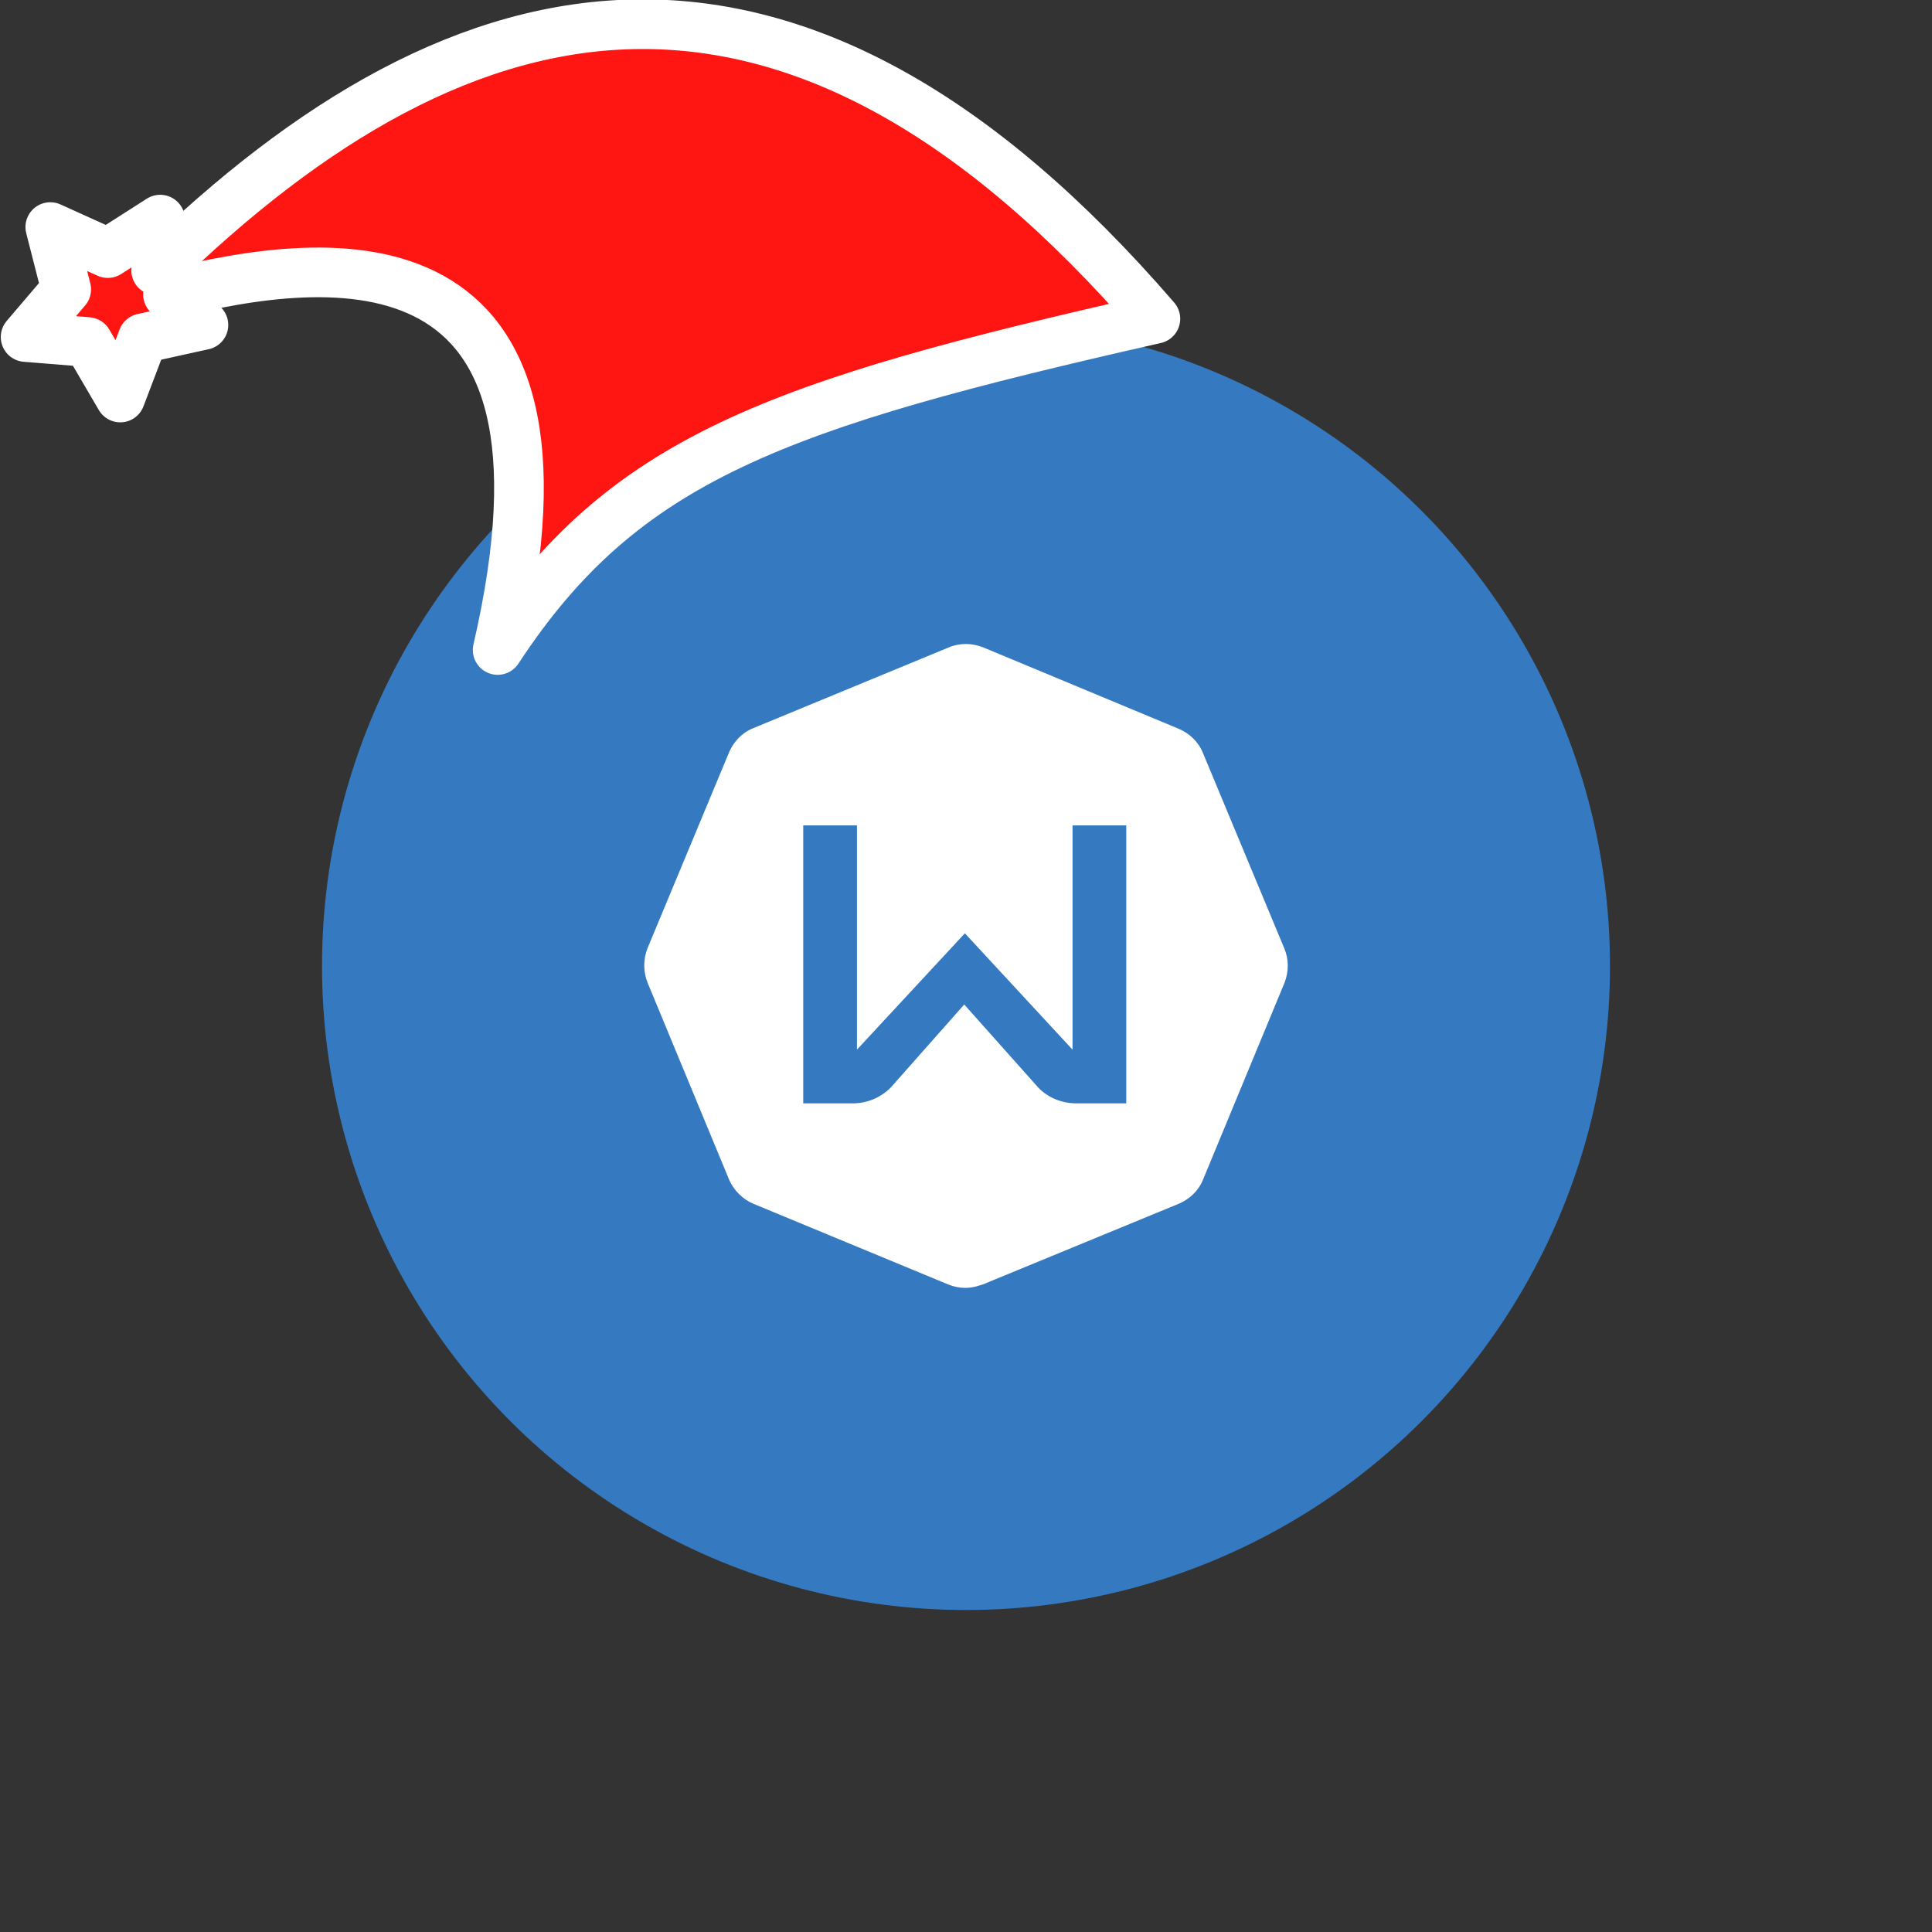 <svg xmlns="http://www.w3.org/2000/svg" viewBox="0 0 1536 1536">
   <rect x="0" y="0" width="1536" height="1536" fill="#333333" stroke="none"/>
   <g id="original" transform="translate(256,256)"><circle cx="512" cy="512" r="512" style="fill:#357ac0"/>
   <path d="m765.1 498.1-64.7-155.4c-3.6-9-10.8-15.7-19.3-19.3l-155.4-64.7c-4.5-1.8-9.2-2.7-13.9-2.7-4.5 0-9.4.9-13.5 2.7l-155.4 64.2c-9 3.6-15.7 10.8-19.3 19.3l-64.7 155.4c-1.8 4.5-2.7 9.2-2.7 13.9 0 4.7.9 9.4 2.7 13.9l64.7 156.3c3.6 8.5 10.8 15.7 19.3 19.3l155 64.2c4.5 1.8 9 2.7 13.5 2.7 3.8 0 7.9-.7 11.5-2 .8-.2 1.6-.5 2.4-.7L681.2 701c8.5-3.6 15.7-10.3 19.3-19.3l64.7-156.3c3.5-8.9 3.5-18.8-.1-27.3zm-168.4 80.4V400.2h42.7v221h-39.9c-11.2 0-22.5-4.5-30.1-12.6l-58.8-66-58.4 66c-8.1 8.1-18.9 12.6-30.1 12.6h-39.5v-221h42.7v178.3l85.8-92.5" style="fill:#fff"/>
</g><g id="hat" transform="rotate(-19.665,2554.589,-1846.277)"><path id="🎅" style="fill:rgb(255, 21, 17);stroke:#ffffff;stroke-width:39.477;stroke-linecap:square;stroke-linejoin:round;stroke-miterlimit:5;stroke-dasharray:none;stroke-opacity:1" d="M 1.389 -777.641 C -126.418 -822.856 -272.881 -794.175 -427.741 -723.171 L -411.151 -760.082 L -459.325 -749.028 L -495.42 -783.898 L -500.164 -732.99 L -543.311 -708.18 L -498.069 -687.773 L -488.639 -637.572 L -455.935 -675.866 L -406.96 -669.648 L -425.318 -701.976 C -290.885 -689.168 -86.609 -639.134 -273.64 -347.587 C -128.154 -457.468 0.386 -456.792 307.394 -419.568 C 228.265 -624.227 123.306 -734.509 1.389 -777.641 z "/></g></svg>
